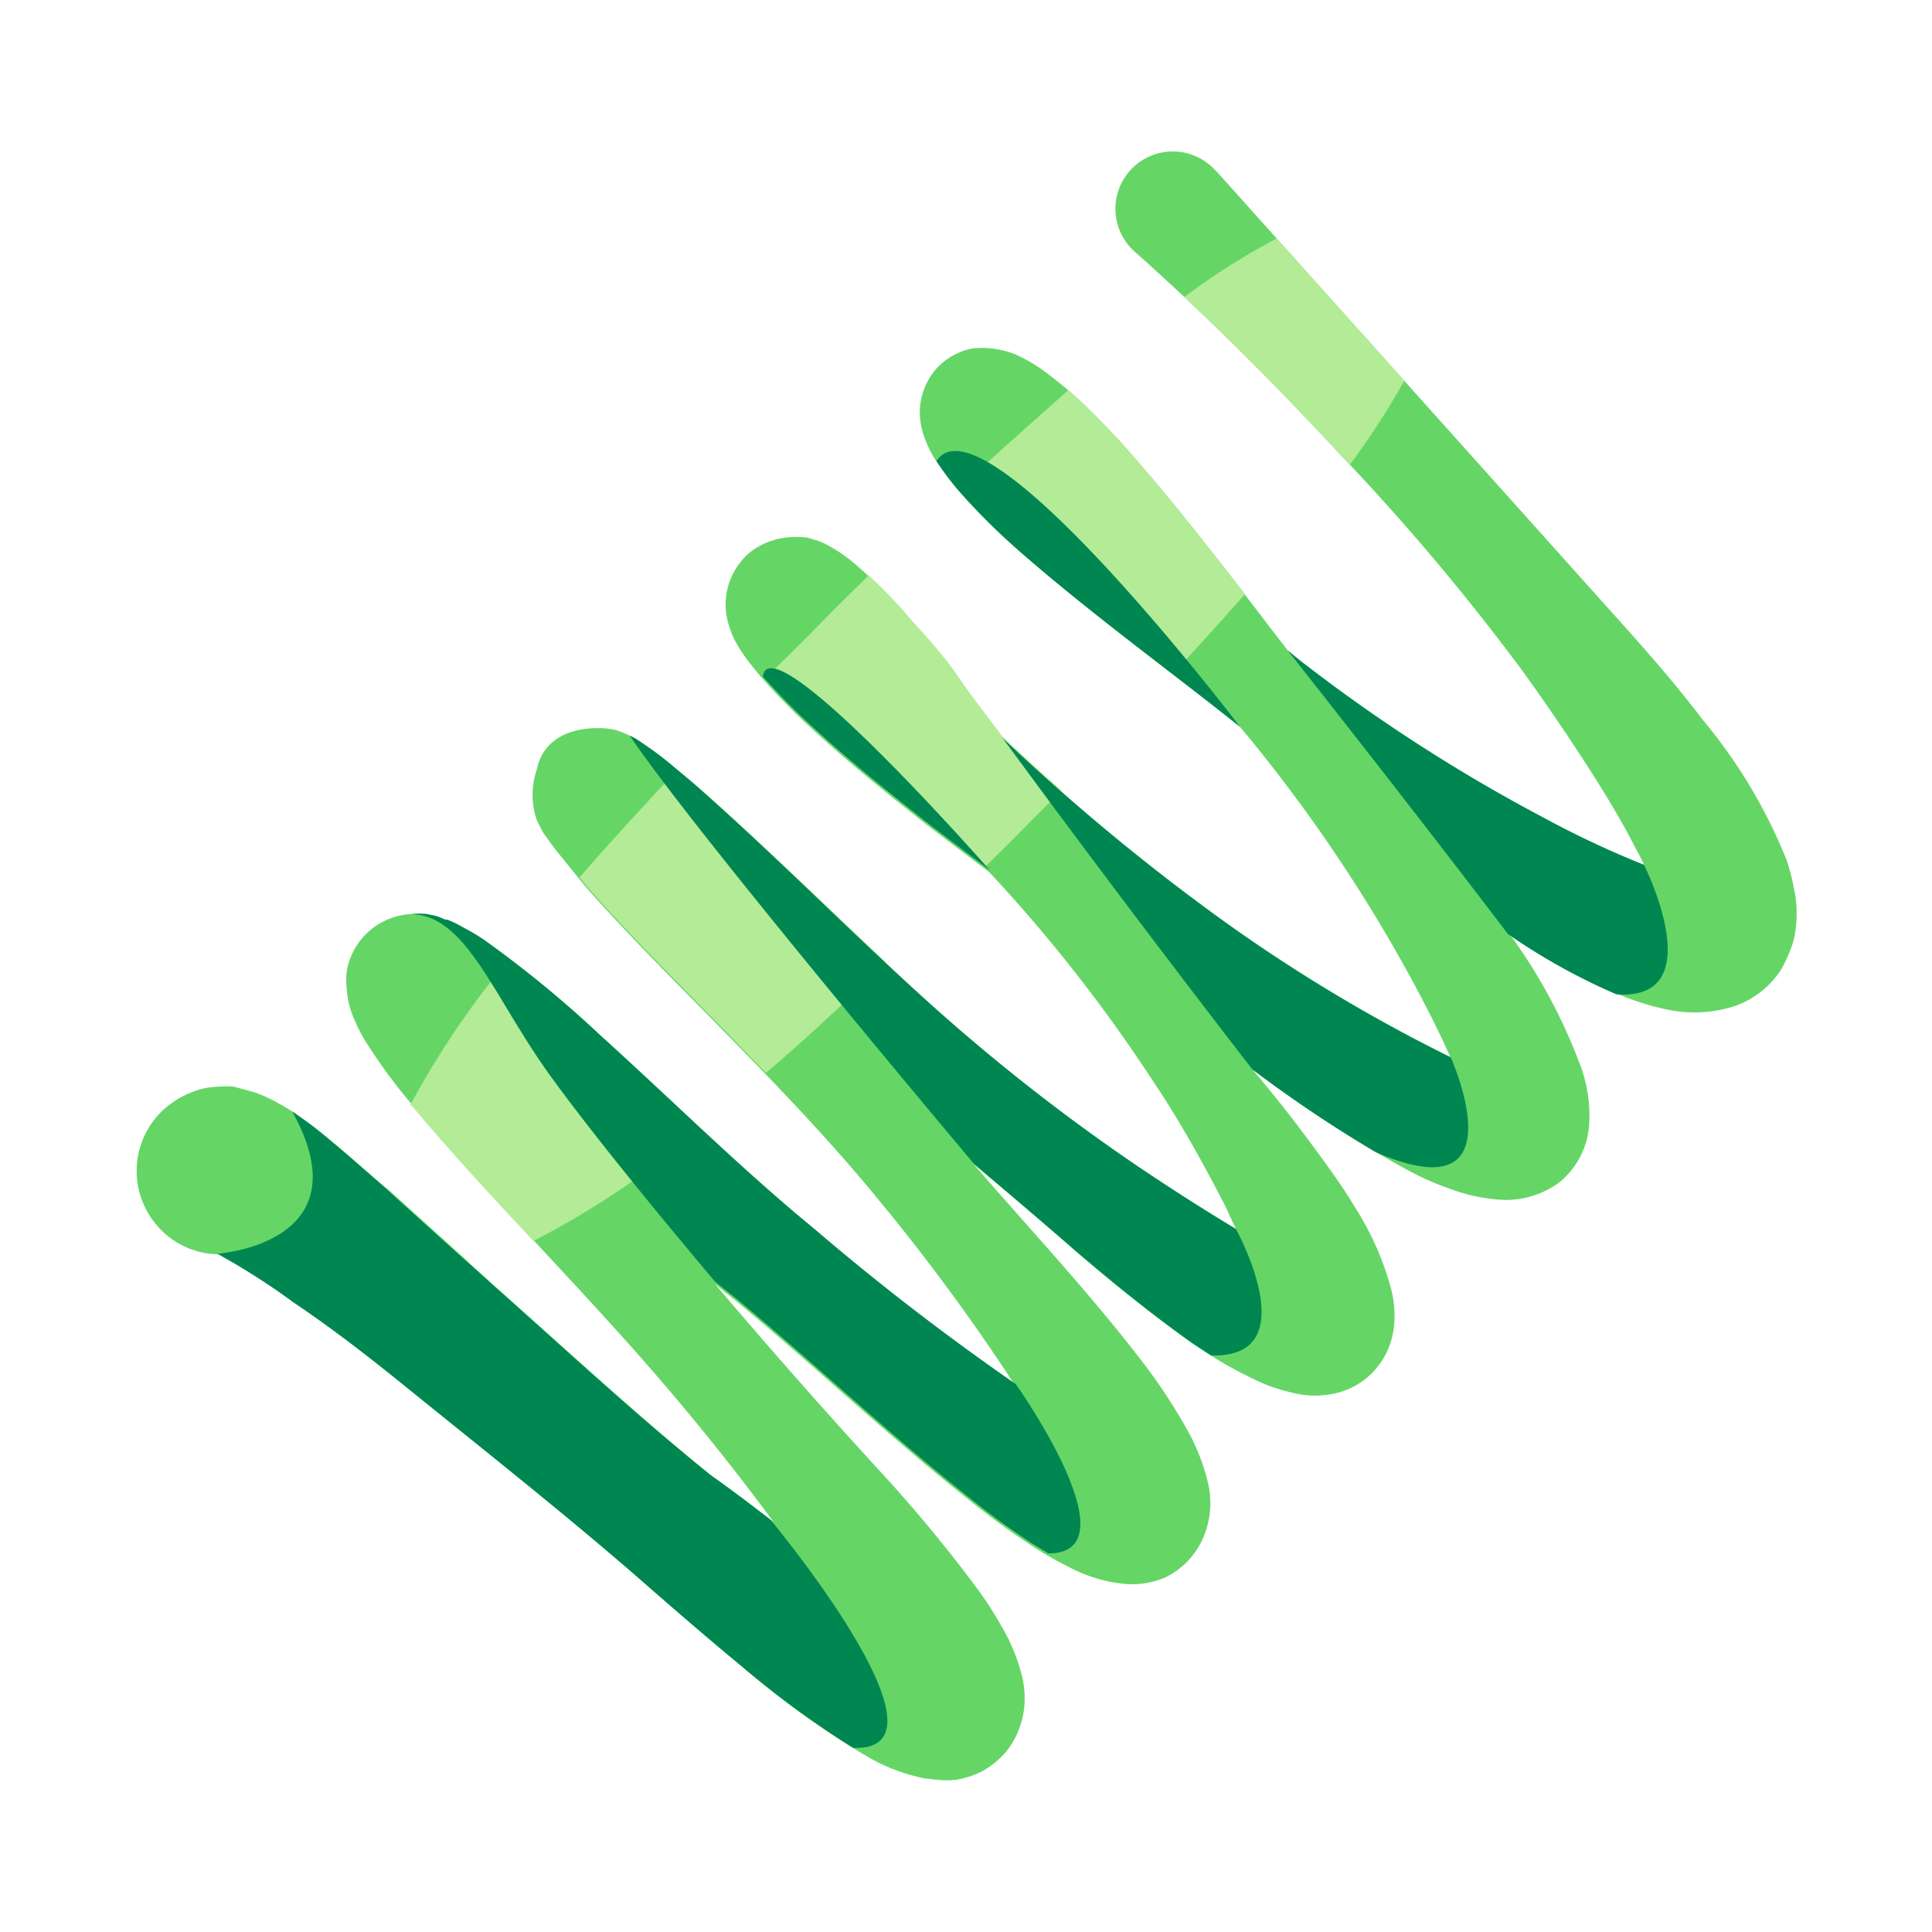 <svg xmlns="http://www.w3.org/2000/svg" viewBox="0 0 64 64"><defs><style>.cls-1{fill:#1a1a1a;opacity:0;}.cls-2{fill:#65d666;}.cls-3{fill:#b3eb97;}.cls-4{fill:#9feb97;}.cls-5{fill:#008751;}</style></defs><title>Spring 2 Green</title><g id="Layer_2" data-name="Layer 2"><g id="Layer_3" data-name="Layer 3"><rect class="cls-1" width="64" height="64"/><path class="cls-2" d="M59.41,29.35a6.35,6.35,0,0,0-.23-.87,17.27,17.27,0,0,0-2.77-4.63c-1-1.32-2.1-2.55-3.19-3.76L40.33,5.71l-.15-.15a1.9,1.9,0,1,0-2.53,2.83c2.35,2.1,4.6,4.35,6.75,6.67a76,76,0,0,1,6.09,7.24c.91,1.27,1.79,2.57,2.59,3.86.4.65.78,1.3,1.1,1.94a5.68,5.68,0,0,1,.28.55,31.51,31.51,0,0,1-3.36-1.58A55,55,0,0,1,43.22,22c-.19-.14-.37-.3-.56-.45-1.58-2.05-3.13-4.13-4.86-6.13-.53-.63-1.09-1.23-1.7-1.83a12.31,12.31,0,0,0-1-.9c-.19-.15-.37-.3-.6-.46a5.15,5.15,0,0,0-.91-.51,2.41,2.41,0,0,0-.47-.13,1.64,1.64,0,0,0-.32-.05,2.67,2.67,0,0,0-.56,0,2,2,0,0,0-.69.25,2,2,0,0,0-.65.57,2.21,2.21,0,0,0-.43,1.38,2.79,2.79,0,0,0,.12.66,3.34,3.34,0,0,0,.15.38,3.3,3.3,0,0,0,.26.47,9.36,9.36,0,0,0,.92,1.19,21.85,21.85,0,0,0,1.82,1.79c2.39,2.09,4.9,3.9,7.32,5.83.19.23.39.46.57.69a51.31,51.31,0,0,1,5.2,7.82c.43.8.86,1.64,1.21,2.44a53.77,53.77,0,0,1-7.49-4.49,71.09,71.09,0,0,1-7.26-6l-.11-.11c-.48-.65-1-1.3-1.44-1.95s-1-1.28-1.57-1.9a16.43,16.43,0,0,0-1.86-1.89,5.21,5.21,0,0,0-.8-.56,2.24,2.24,0,0,0-.43-.2l-.33-.1a3,3,0,0,0-.74,0,2.4,2.4,0,0,0-1.17.49,2.26,2.26,0,0,0-.69,2.43,3.1,3.1,0,0,0,.19.48l.16.28c.11.17.19.28.28.4s.32.41.47.58a22.49,22.49,0,0,0,1.82,1.83c1.23,1.12,2.5,2.13,3.77,3.13l1.93,1.46a50.94,50.94,0,0,1,5.39,6.87C39,37,39.79,38.41,40.5,39.78c.16.31.29.62.44.93-1.07-.64-2.16-1.34-3.23-2.06a64.34,64.34,0,0,1-7.44-5.89c-2.35-2.15-4.58-4.4-7-6.55-.3-.27-.62-.53-.94-.8s-.61-.5-1.15-.86a1.88,1.88,0,0,0-.32-.18,3,3,0,0,0-.48-.19c-.46-.12-2.29-.22-2.6,1.32a2.57,2.57,0,0,0,0,1.66c.11.24.09.18.14.29a2,2,0,0,0,.18.28c.18.26.32.44.46.61l.81,1c1.08,1.23,2.2,2.37,3.32,3.51,2.24,2.28,4.49,4.53,6.5,7a67.46,67.46,0,0,1,4.44,6.05A83.06,83.06,0,0,1,27,40.73c-2.44-2-4.72-4.27-7.11-6.43A36.87,36.87,0,0,0,16,31.11a7.7,7.7,0,0,0-.68-.4,3.75,3.75,0,0,0-.49-.24c-.14,0-.18-.07-.4-.13l-.29-.06a2.66,2.66,0,0,0-.52,0,2.28,2.28,0,0,0-2.13,1.87,2.65,2.65,0,0,0,0,.65,2.89,2.89,0,0,0,.26,1,5.26,5.26,0,0,0,.43.81,18.1,18.1,0,0,0,1.58,2.11c2.12,2.52,4.35,4.79,6.49,7.16a81.28,81.28,0,0,1,5.37,6.53c-.65-.5-1.3-1-2-1.49-2.48-2-4.8-4.16-7.2-6.29l-3.6-3.25c-.63-.54-1.24-1.09-1.92-1.65a12.77,12.77,0,0,0-1.13-.85,6.88,6.88,0,0,0-.83-.48,3.51,3.51,0,0,0-.78-.29L7.76,36a2.89,2.89,0,0,0-.55,0,2.46,2.46,0,0,0-.75.14,3.08,3.08,0,0,0-1,.58,2.76,2.76,0,0,0-.23,3.91,2.72,2.72,0,0,0,2.05.92l.61.35c.62.37,1.27.79,1.89,1.25C11,44,12.29,45,13.52,46c2.47,2,5,4,7.41,6.08,1.21,1.06,2.43,2.12,3.69,3.16a28.31,28.31,0,0,0,4.2,3,6.2,6.2,0,0,0,1.8.67l.44.05a3.34,3.34,0,0,0,.61,0,3.22,3.22,0,0,0,.82-.26,2.79,2.79,0,0,0,.86-.7,2.67,2.67,0,0,0,.46-.88,2.62,2.62,0,0,0,.13-.72,3.11,3.11,0,0,0-.09-.9,6.18,6.18,0,0,0-.71-1.69,11.61,11.61,0,0,0-.75-1.16,47.53,47.53,0,0,0-3.18-3.85c-1.9-2.07-3.73-4.15-5.52-6.26.36.29.72.57,1.06.86,2.46,2.06,4.79,4.26,7.38,6.31a25.38,25.38,0,0,0,2.06,1.5,11.54,11.54,0,0,0,1.22.7,4.9,4.9,0,0,0,2,.57,2.79,2.79,0,0,0,1.2-.23A2.6,2.6,0,0,0,39.83,51,2.88,2.88,0,0,0,40,49.06a6.66,6.66,0,0,0-.63-1.62,18.69,18.69,0,0,0-1.45-2.23c-1.82-2.38-3.79-4.47-5.67-6.65,1.12.94,2.23,1.88,3.34,2.85s2.5,2.09,3.88,3.07a14.15,14.15,0,0,0,2.4,1.36,5.4,5.4,0,0,0,.88.28,3.06,3.06,0,0,0,1.63,0,2.49,2.49,0,0,0,1.29-.89,2.43,2.43,0,0,0,.36-.66,2.67,2.67,0,0,0,.14-.56,3.49,3.49,0,0,0-.09-1.32A9.61,9.61,0,0,0,44.89,40c-.44-.74-.94-1.41-1.43-2.08-.64-.87-1.3-1.7-2-2.53a39.31,39.31,0,0,0,5.28,3.43,9.62,9.62,0,0,0,1.29.56,5.84,5.84,0,0,0,1.82.37,3,3,0,0,0,1.79-.57,2.7,2.7,0,0,0,1-1.89,4.73,4.73,0,0,0-.29-2A18.07,18.07,0,0,0,50,30.93a20.55,20.55,0,0,0,3.6,2,8.3,8.3,0,0,0,1.48.48,4.39,4.39,0,0,0,2.35-.07A3,3,0,0,0,59,32.12a4.92,4.92,0,0,0,.39-.88,3.46,3.46,0,0,0,.12-.73A4,4,0,0,0,59.41,29.35Z"/><path class="cls-3" d="M39.23,9.84c1.78,1.67,3.51,3.43,5.17,5.22l.31.34a25.47,25.47,0,0,0,1.81-2.79L42.29,7.9A23.24,23.24,0,0,0,39.23,9.84Z"/><path class="cls-3" d="M25.34,22.48a20.8,20.8,0,0,0,1.75,1.76c1.23,1.12,2.5,2.13,3.77,3.13l1.78,1.34.92-.91,1.6-1.62c-.63-.55-1.24-1.11-1.85-1.68l-.11-.11c-.48-.65-1-1.3-1.44-1.95s-1-1.28-1.57-1.9a16.17,16.17,0,0,0-1.41-1.48c-.64.62-1.3,1.27-2,2Z"/><path class="cls-3" d="M31.94,16.46a21.85,21.85,0,0,0,1.82,1.79c1.66,1.45,3.38,2.77,5.08,4.08.88-.94,1.67-1.82,2.4-2.65-1.11-1.43-2.23-2.87-3.44-4.27-.53-.63-1.09-1.23-1.7-1.83-.22-.23-.46-.44-.71-.66-1.11,1-2.32,2.05-3.66,3.3Z"/><path class="cls-3" d="M19.39,29.31c1.08,1.23,2.2,2.37,3.32,3.51.89.9,1.78,1.81,2.66,2.72,1.2-1,2.52-2.26,4-3.64-2-1.89-4-3.83-6.09-5.69-.27-.24-.55-.47-.84-.71q-1.82,1.93-3.24,3.56Z"/><path class="cls-4" d="M15.48,41.76l-2.66-2.41a2.34,2.34,0,0,0,.71,1.7A2.4,2.4,0,0,0,15.48,41.76Z"/><path class="cls-3" d="M13.67,36.66c1.3,1.56,2.65,3,4,4.45a28.31,28.31,0,0,0,5.53-3.73c-1.11-1-2.22-2.06-3.35-3.08-1-.85-1.88-1.69-3-2.51a28.67,28.67,0,0,0-3.26,4.82Z"/><path class="cls-5" d="M53.55,32.94c3.18.22.91-4.29.91-4.29a31.51,31.51,0,0,1-3.36-1.58A55,55,0,0,1,43.22,22c-.19-.14-.37-.3-.56-.45,4.6,5.83,7.29,9.39,7.29,9.39A20.55,20.55,0,0,0,53.55,32.94Z"/><path class="cls-5" d="M31.94,16.46a21.85,21.85,0,0,0,1.82,1.79c2.39,2.09,4.9,3.9,7.32,5.83,0,0-8.5-11.18-10.06-8.81A9.36,9.36,0,0,0,31.94,16.46Z"/><path class="cls-5" d="M45.58,38.17c4.84,2.1,2.48-3.14,2.48-3.14a53.77,53.77,0,0,1-7.49-4.49,71.09,71.09,0,0,1-7.26-6l-.11-.11c4.36,5.95,8.29,11,8.29,11A45,45,0,0,0,45.58,38.17Z"/><path class="cls-5" d="M25.27,22.41a22.49,22.49,0,0,0,1.82,1.83c1.23,1.12,2.5,2.13,3.77,3.13l1.93,1.46S25.51,20.54,25.27,22.41Z"/><path class="cls-5" d="M35.6,41.41c1.24,1.05,2.5,2.09,3.88,3.07l.64.42c3.2.1.82-4.19.82-4.19-1.07-.64-2.16-1.34-3.23-2.06a64.34,64.34,0,0,1-7.44-5.89c-2.35-2.15-4.58-4.4-7-6.55-.3-.27-.62-.53-.94-.8s-.61-.5-1.15-.86a1.88,1.88,0,0,0-.32-.18c2.28,3.36,11.41,14.19,11.41,14.19C33.38,39.5,34.49,40.44,35.6,41.41Z"/><path class="cls-5" d="M18.16,35.54c1.88,2.62,5.53,6.92,5.53,6.92.36.29.72.57,1.06.86,2.46,2.06,4.79,4.26,7.38,6.31a25.38,25.38,0,0,0,2.06,1.5l.54.33c2.9,0-1.08-5.61-1.08-5.61A83.06,83.06,0,0,1,27,40.73c-2.44-2-4.72-4.27-7.11-6.43A36.87,36.87,0,0,0,16,31.11a7.7,7.7,0,0,0-.68-.4,3.75,3.75,0,0,0-.49-.24c-.14,0-.18-.07-.4-.13l-.29-.06a2.66,2.66,0,0,0-.52,0C15.44,30.33,16.29,32.91,18.16,35.54Z"/><path class="cls-5" d="M25.53,50.35c-.65-.5-1.3-1-2-1.49-2.48-2-4.8-4.16-7.2-6.29l-3.6-3.25c-.63-.54-1.24-1.09-1.92-1.65a12.77,12.77,0,0,0-1.13-.85c2.44,4.39-2.48,4.71-2.48,4.71l.61.35c.62.37,1.27.79,1.89,1.25C11,44,12.29,45,13.52,46c2.47,2,5,4,7.41,6.08,1.21,1.06,2.43,2.12,3.69,3.16a32.29,32.29,0,0,0,3.64,2.66C31.93,58.05,25.53,50.35,25.53,50.35Z"/></g></g></svg>